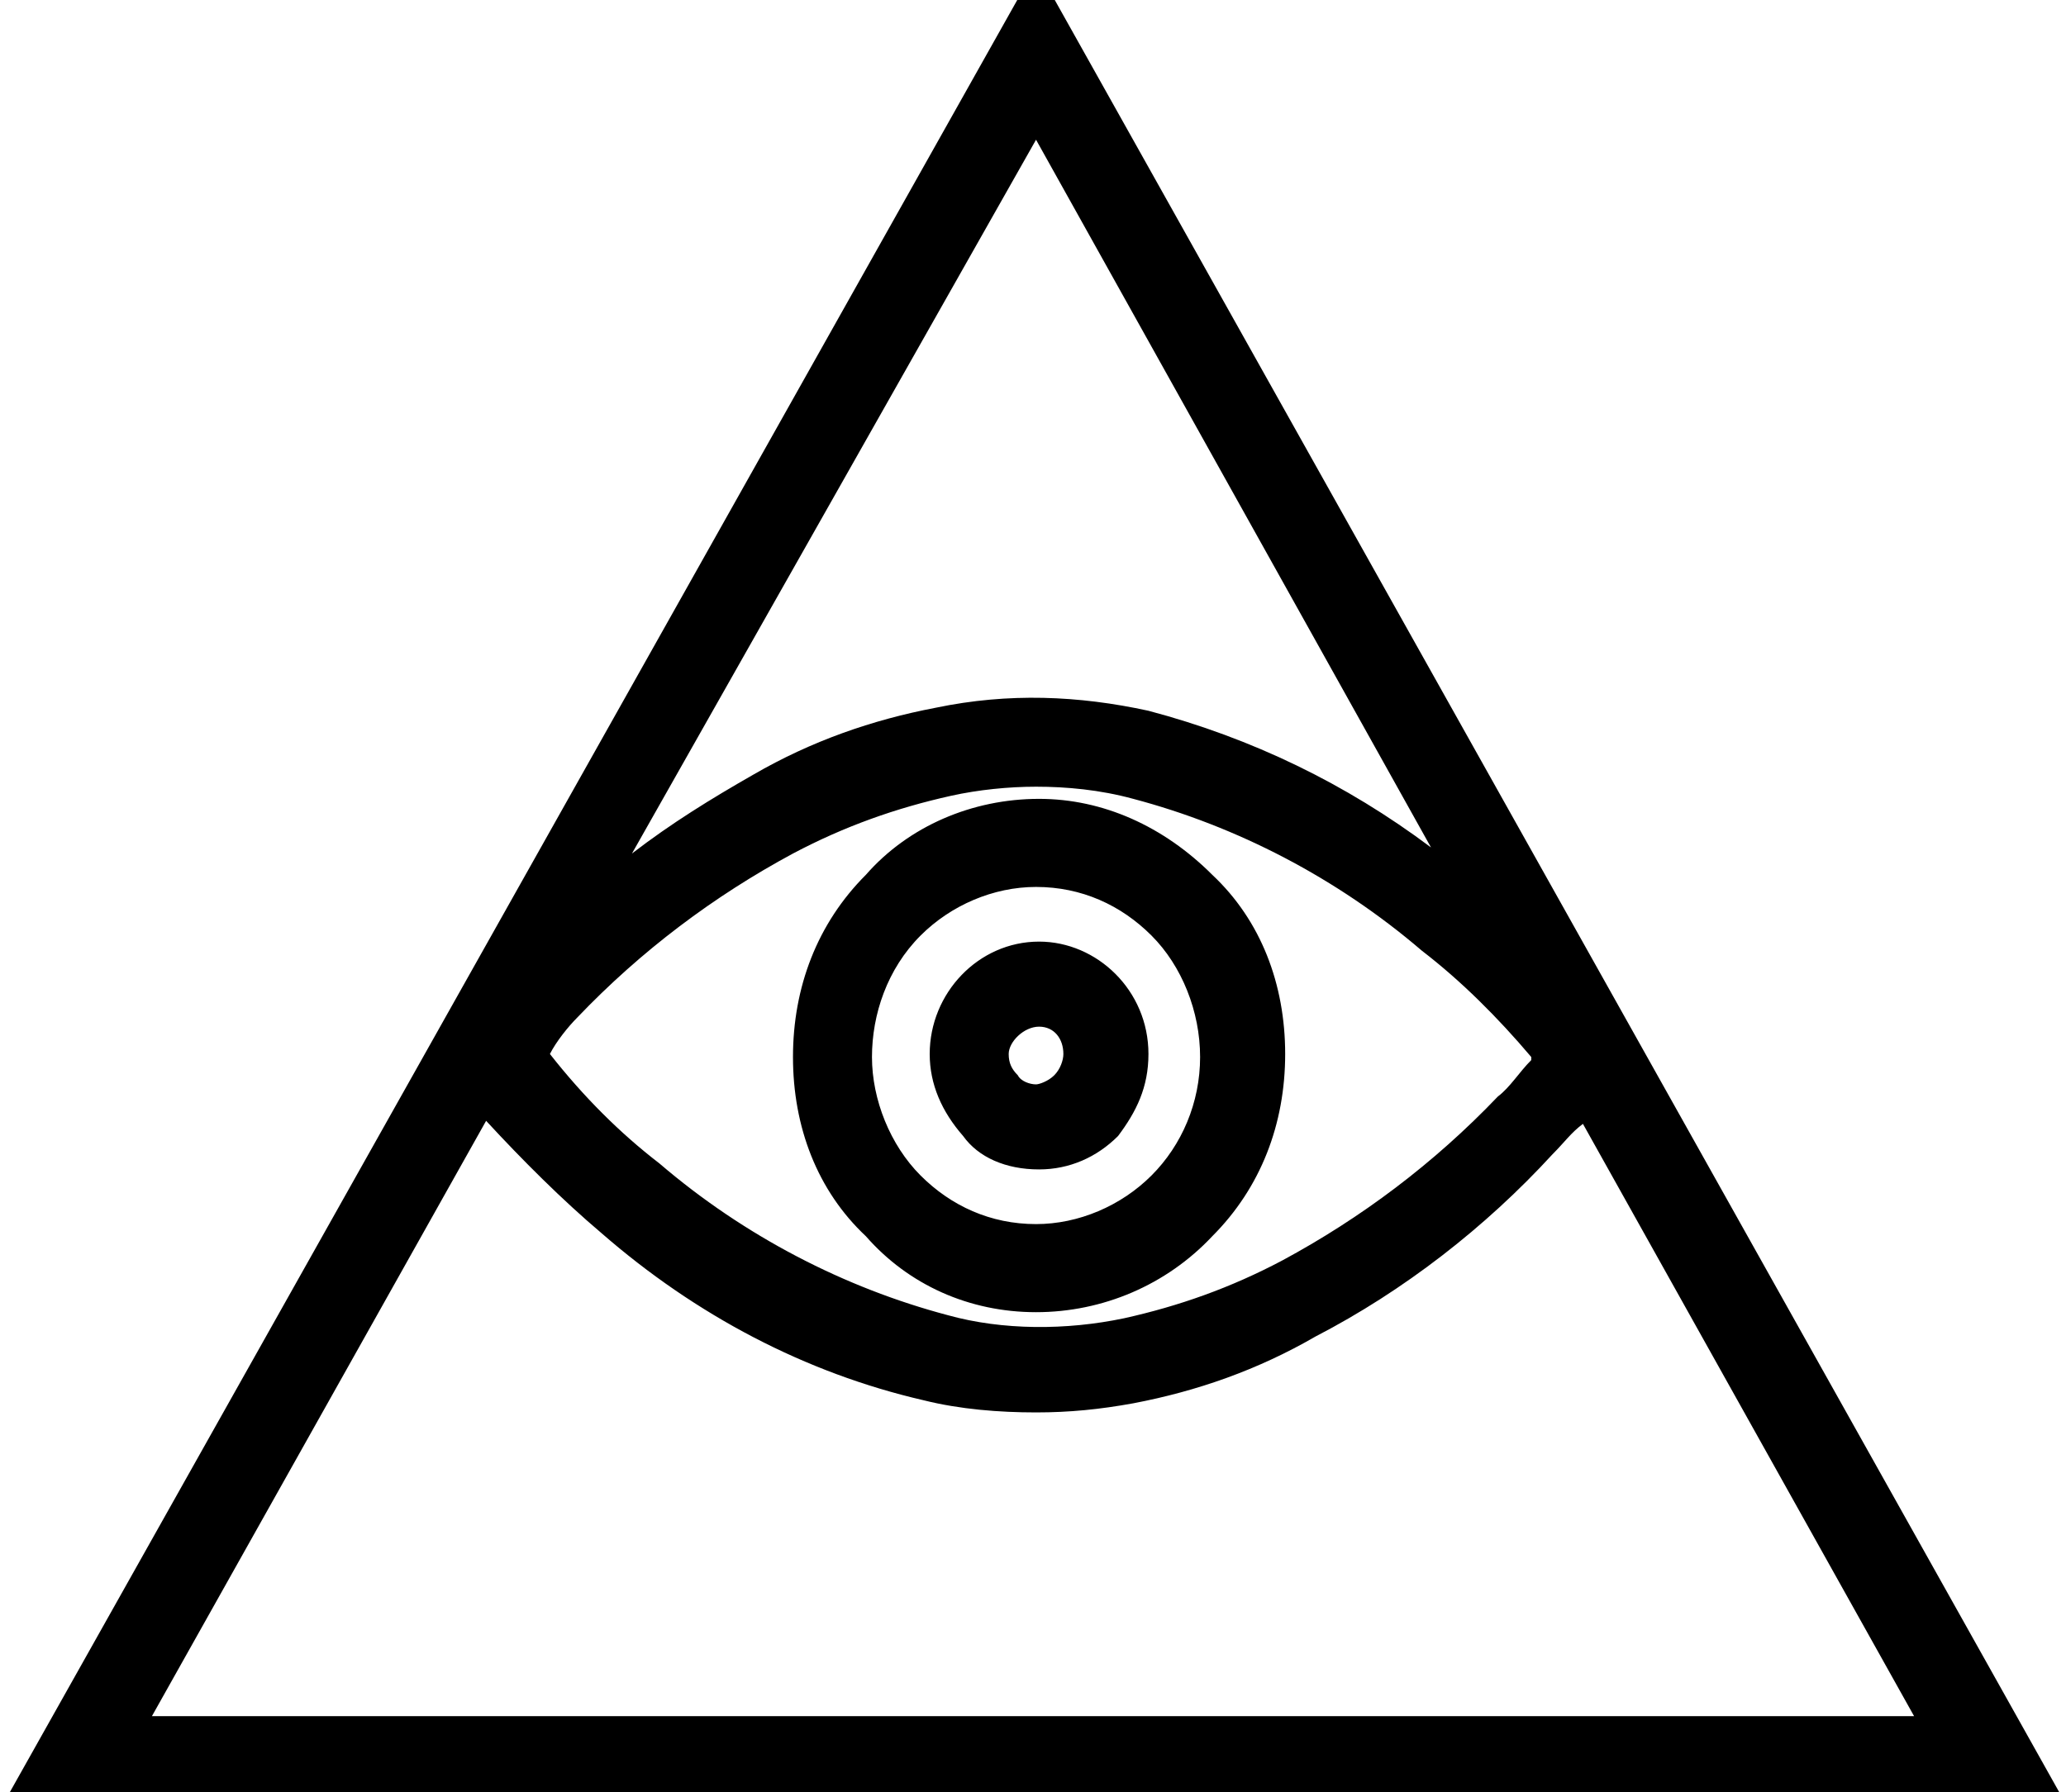 <svg xmlns="http://www.w3.org/2000/svg" viewBox="0 0 68 59"><path d="M34.2 38.5c1 0 1.9-.4 2.6-1.1.6-.8 1-1.6 1-2.7 0-2.1-1.7-3.7-3.6-3.7-2 0-3.6 1.7-3.6 3.7 0 1 .4 1.9 1.1 2.7.5.7 1.4 1.1 2.5 1.1zm0-4.7c.5 0 .8.4.8.9 0 .2-.1.5-.3.7-.2.2-.5.3-.6.3-.2 0-.5-.1-.6-.3-.2-.2-.3-.4-.3-.7 0-.4.5-.9 1-.9zm-.1 9.4s.1 0 0 0c2.2 0 4.3-.9 5.8-2.5 1.6-1.6 2.4-3.7 2.4-6s-.8-4.4-2.4-5.9c-1.6-1.6-3.6-2.5-5.7-2.5-2.2 0-4.3.9-5.7 2.5-1.6 1.6-2.4 3.7-2.4 6s.8 4.4 2.4 5.9c1.4 1.6 3.4 2.5 5.6 2.5zm-3.8-12.4c1-1 2.4-1.6 3.8-1.6 1.5 0 2.8.6 3.8 1.6s1.6 2.5 1.6 4-.6 2.9-1.6 3.9-2.4 1.6-3.8 1.6c-1.5 0-2.8-.6-3.8-1.6s-1.6-2.5-1.6-3.9.5-2.9 1.6-4zm3.8-31.9L.1 59.4H68L34.1-1.1zM19 33.5c2.1-2.2 4.5-4 7.1-5.4 1.7-.9 3.4-1.5 5.2-1.9.9-.2 1.9-.3 2.8-.3 1 0 2.1.1 3.2.4 3.4.9 6.7 2.6 9.5 5 1.3 1 2.5 2.2 3.6 3.5v.1c-.4.4-.7.9-1.1 1.2-2.1 2.2-4.5 4-7.1 5.4-1.7.9-3.4 1.5-5.2 1.9-1.9.4-4 .4-5.8-.1-3.4-.9-6.7-2.6-9.5-5-1.3-1-2.5-2.2-3.6-3.6.2-.4.6-.9.9-1.2zm28.1-5.6c-2.8-2.1-5.9-3.6-9.3-4.5-2.3-.5-4.6-.6-7-.1-2.1.4-4.1 1.1-6 2.2-1.4.8-2.7 1.6-4 2.6L34.1 4.6l13 23.3zm-31.1 9c1.2 1.3 2.5 2.6 3.8 3.7 3.1 2.7 6.7 4.6 10.6 5.5 1.2.3 2.5.4 3.7.4 1.1 0 2.1-.1 3.2-.3 2.1-.4 4.1-1.1 6-2.2 2.9-1.5 5.6-3.6 7.8-6 .4-.4.6-.7 1-1L63 56.5H5l11-19.6z"/></svg>
